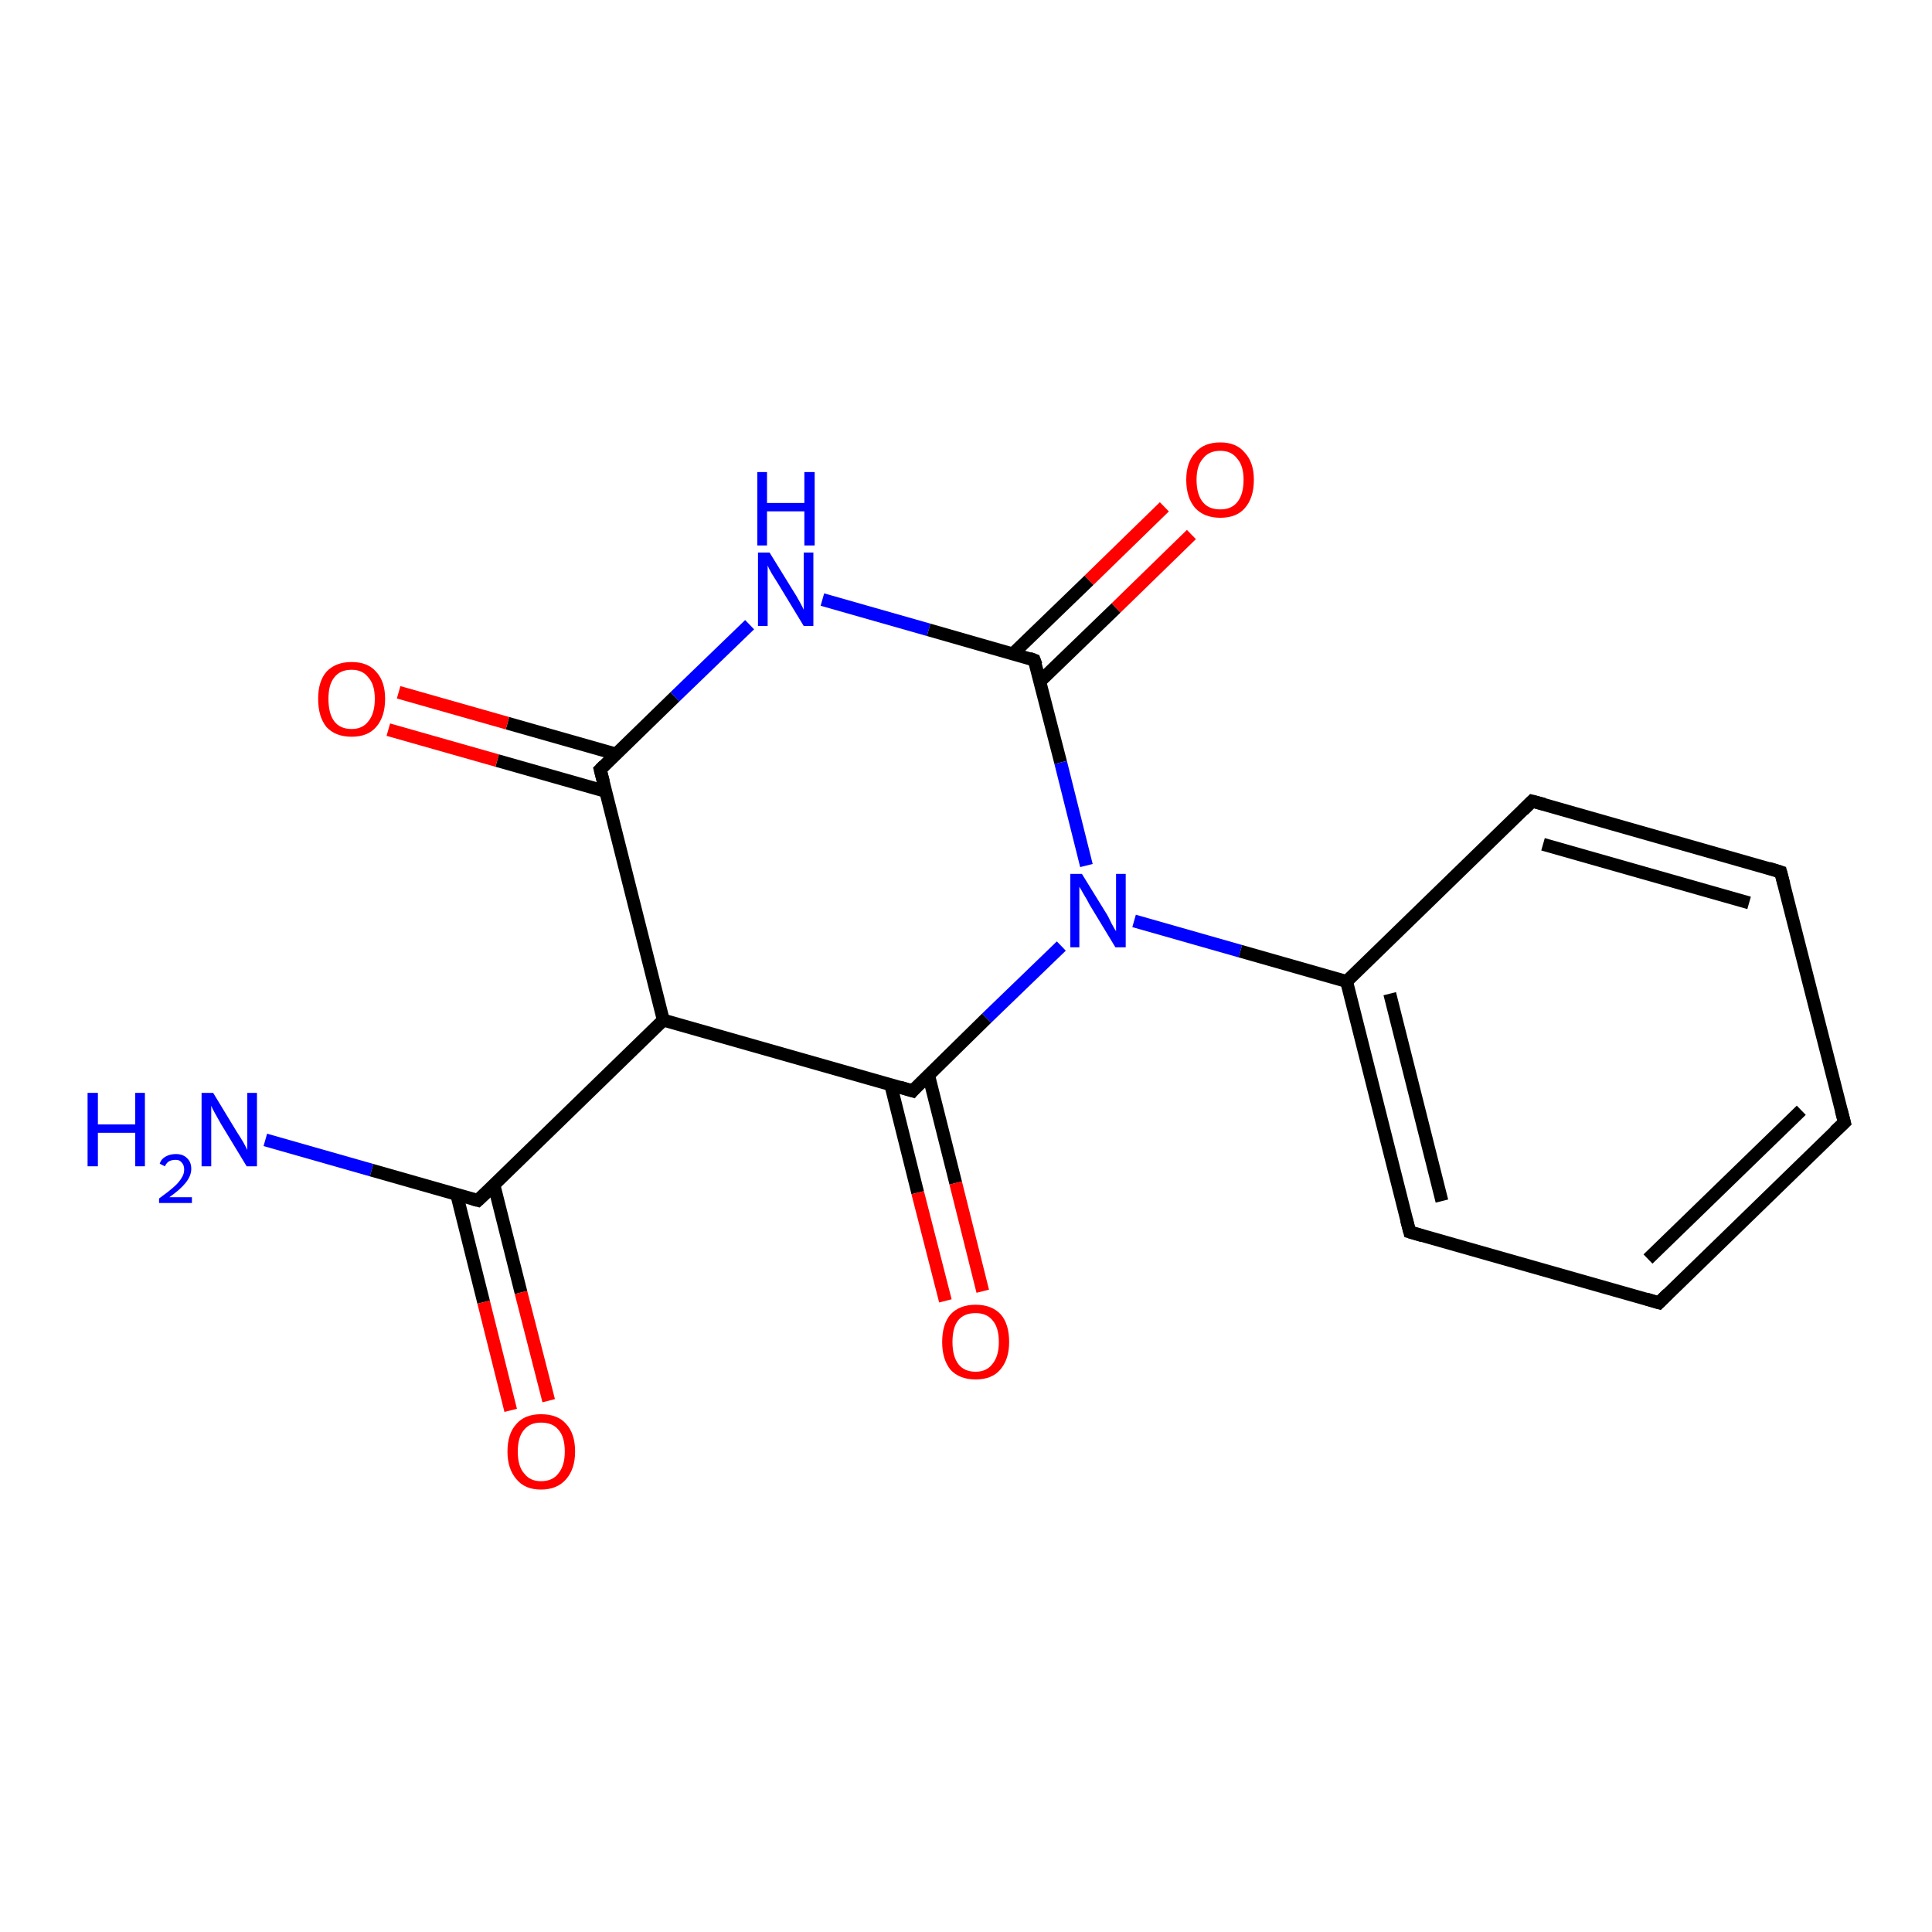 <?xml version='1.0' encoding='iso-8859-1'?>
<svg version='1.1' baseProfile='full'
              xmlns='http://www.w3.org/2000/svg'
                      xmlns:rdkit='http://www.rdkit.org/xml'
                      xmlns:xlink='http://www.w3.org/1999/xlink'
                  xml:space='preserve'
width='300px' height='300px' viewBox='0 0 300 300'>
<!-- END OF HEADER -->
<rect style='opacity:1.0;fill:#FFFFFF;stroke:none' width='300.0' height='300.0' x='0.0' y='0.0'> </rect>
<path class='bond-0 atom-0 atom-1' d='M 41.2,177.0 L 57.7,181.7' style='fill:none;fill-rule:evenodd;stroke:#0000FF;stroke-width:2.0px;stroke-linecap:butt;stroke-linejoin:miter;stroke-opacity:1' />
<path class='bond-0 atom-0 atom-1' d='M 57.7,181.7 L 74.2,186.4' style='fill:none;fill-rule:evenodd;stroke:#000000;stroke-width:2.0px;stroke-linecap:butt;stroke-linejoin:miter;stroke-opacity:1' />
<path class='bond-1 atom-1 atom-2' d='M 70.9,185.4 L 75.1,202.2' style='fill:none;fill-rule:evenodd;stroke:#000000;stroke-width:2.0px;stroke-linecap:butt;stroke-linejoin:miter;stroke-opacity:1' />
<path class='bond-1 atom-1 atom-2' d='M 75.1,202.2 L 79.3,219.0' style='fill:none;fill-rule:evenodd;stroke:#FF0000;stroke-width:2.0px;stroke-linecap:butt;stroke-linejoin:miter;stroke-opacity:1' />
<path class='bond-1 atom-1 atom-2' d='M 76.7,184.0 L 80.9,200.7' style='fill:none;fill-rule:evenodd;stroke:#000000;stroke-width:2.0px;stroke-linecap:butt;stroke-linejoin:miter;stroke-opacity:1' />
<path class='bond-1 atom-1 atom-2' d='M 80.9,200.7 L 85.2,217.5' style='fill:none;fill-rule:evenodd;stroke:#FF0000;stroke-width:2.0px;stroke-linecap:butt;stroke-linejoin:miter;stroke-opacity:1' />
<path class='bond-2 atom-1 atom-3' d='M 74.2,186.4 L 103.0,158.4' style='fill:none;fill-rule:evenodd;stroke:#000000;stroke-width:2.0px;stroke-linecap:butt;stroke-linejoin:miter;stroke-opacity:1' />
<path class='bond-3 atom-3 atom-4' d='M 103.0,158.4 L 93.2,119.5' style='fill:none;fill-rule:evenodd;stroke:#000000;stroke-width:2.0px;stroke-linecap:butt;stroke-linejoin:miter;stroke-opacity:1' />
<path class='bond-4 atom-4 atom-5' d='M 95.7,117.1 L 78.8,112.3' style='fill:none;fill-rule:evenodd;stroke:#000000;stroke-width:2.0px;stroke-linecap:butt;stroke-linejoin:miter;stroke-opacity:1' />
<path class='bond-4 atom-4 atom-5' d='M 78.8,112.3 L 61.9,107.5' style='fill:none;fill-rule:evenodd;stroke:#FF0000;stroke-width:2.0px;stroke-linecap:butt;stroke-linejoin:miter;stroke-opacity:1' />
<path class='bond-4 atom-4 atom-5' d='M 94.1,122.9 L 77.2,118.1' style='fill:none;fill-rule:evenodd;stroke:#000000;stroke-width:2.0px;stroke-linecap:butt;stroke-linejoin:miter;stroke-opacity:1' />
<path class='bond-4 atom-4 atom-5' d='M 77.2,118.1 L 60.3,113.3' style='fill:none;fill-rule:evenodd;stroke:#FF0000;stroke-width:2.0px;stroke-linecap:butt;stroke-linejoin:miter;stroke-opacity:1' />
<path class='bond-5 atom-4 atom-6' d='M 93.2,119.5 L 104.8,108.2' style='fill:none;fill-rule:evenodd;stroke:#000000;stroke-width:2.0px;stroke-linecap:butt;stroke-linejoin:miter;stroke-opacity:1' />
<path class='bond-5 atom-4 atom-6' d='M 104.8,108.2 L 116.4,97.0' style='fill:none;fill-rule:evenodd;stroke:#0000FF;stroke-width:2.0px;stroke-linecap:butt;stroke-linejoin:miter;stroke-opacity:1' />
<path class='bond-6 atom-6 atom-7' d='M 127.7,93.1 L 144.2,97.8' style='fill:none;fill-rule:evenodd;stroke:#0000FF;stroke-width:2.0px;stroke-linecap:butt;stroke-linejoin:miter;stroke-opacity:1' />
<path class='bond-6 atom-6 atom-7' d='M 144.2,97.8 L 160.6,102.5' style='fill:none;fill-rule:evenodd;stroke:#000000;stroke-width:2.0px;stroke-linecap:butt;stroke-linejoin:miter;stroke-opacity:1' />
<path class='bond-7 atom-7 atom-8' d='M 161.5,105.8 L 173.3,94.4' style='fill:none;fill-rule:evenodd;stroke:#000000;stroke-width:2.0px;stroke-linecap:butt;stroke-linejoin:miter;stroke-opacity:1' />
<path class='bond-7 atom-7 atom-8' d='M 173.3,94.4 L 185.0,83.0' style='fill:none;fill-rule:evenodd;stroke:#FF0000;stroke-width:2.0px;stroke-linecap:butt;stroke-linejoin:miter;stroke-opacity:1' />
<path class='bond-7 atom-7 atom-8' d='M 157.3,101.5 L 169.1,90.1' style='fill:none;fill-rule:evenodd;stroke:#000000;stroke-width:2.0px;stroke-linecap:butt;stroke-linejoin:miter;stroke-opacity:1' />
<path class='bond-7 atom-7 atom-8' d='M 169.1,90.1 L 180.8,78.7' style='fill:none;fill-rule:evenodd;stroke:#FF0000;stroke-width:2.0px;stroke-linecap:butt;stroke-linejoin:miter;stroke-opacity:1' />
<path class='bond-8 atom-7 atom-9' d='M 160.6,102.5 L 164.7,118.4' style='fill:none;fill-rule:evenodd;stroke:#000000;stroke-width:2.0px;stroke-linecap:butt;stroke-linejoin:miter;stroke-opacity:1' />
<path class='bond-8 atom-7 atom-9' d='M 164.7,118.4 L 168.7,134.4' style='fill:none;fill-rule:evenodd;stroke:#0000FF;stroke-width:2.0px;stroke-linecap:butt;stroke-linejoin:miter;stroke-opacity:1' />
<path class='bond-9 atom-9 atom-10' d='M 164.8,146.9 L 153.2,158.1' style='fill:none;fill-rule:evenodd;stroke:#0000FF;stroke-width:2.0px;stroke-linecap:butt;stroke-linejoin:miter;stroke-opacity:1' />
<path class='bond-9 atom-9 atom-10' d='M 153.2,158.1 L 141.7,169.4' style='fill:none;fill-rule:evenodd;stroke:#000000;stroke-width:2.0px;stroke-linecap:butt;stroke-linejoin:miter;stroke-opacity:1' />
<path class='bond-10 atom-10 atom-11' d='M 138.3,168.4 L 142.5,185.2' style='fill:none;fill-rule:evenodd;stroke:#000000;stroke-width:2.0px;stroke-linecap:butt;stroke-linejoin:miter;stroke-opacity:1' />
<path class='bond-10 atom-10 atom-11' d='M 142.5,185.2 L 146.8,202.0' style='fill:none;fill-rule:evenodd;stroke:#FF0000;stroke-width:2.0px;stroke-linecap:butt;stroke-linejoin:miter;stroke-opacity:1' />
<path class='bond-10 atom-10 atom-11' d='M 144.2,167.0 L 148.4,183.7' style='fill:none;fill-rule:evenodd;stroke:#000000;stroke-width:2.0px;stroke-linecap:butt;stroke-linejoin:miter;stroke-opacity:1' />
<path class='bond-10 atom-10 atom-11' d='M 148.4,183.7 L 152.6,200.5' style='fill:none;fill-rule:evenodd;stroke:#FF0000;stroke-width:2.0px;stroke-linecap:butt;stroke-linejoin:miter;stroke-opacity:1' />
<path class='bond-11 atom-9 atom-12' d='M 176.1,143.0 L 192.6,147.7' style='fill:none;fill-rule:evenodd;stroke:#0000FF;stroke-width:2.0px;stroke-linecap:butt;stroke-linejoin:miter;stroke-opacity:1' />
<path class='bond-11 atom-9 atom-12' d='M 192.6,147.7 L 209.1,152.4' style='fill:none;fill-rule:evenodd;stroke:#000000;stroke-width:2.0px;stroke-linecap:butt;stroke-linejoin:miter;stroke-opacity:1' />
<path class='bond-12 atom-12 atom-13' d='M 209.1,152.4 L 218.9,191.3' style='fill:none;fill-rule:evenodd;stroke:#000000;stroke-width:2.0px;stroke-linecap:butt;stroke-linejoin:miter;stroke-opacity:1' />
<path class='bond-12 atom-12 atom-13' d='M 215.8,154.3 L 223.9,186.5' style='fill:none;fill-rule:evenodd;stroke:#000000;stroke-width:2.0px;stroke-linecap:butt;stroke-linejoin:miter;stroke-opacity:1' />
<path class='bond-13 atom-13 atom-14' d='M 218.9,191.3 L 257.6,202.3' style='fill:none;fill-rule:evenodd;stroke:#000000;stroke-width:2.0px;stroke-linecap:butt;stroke-linejoin:miter;stroke-opacity:1' />
<path class='bond-14 atom-14 atom-15' d='M 257.6,202.3 L 286.4,174.3' style='fill:none;fill-rule:evenodd;stroke:#000000;stroke-width:2.0px;stroke-linecap:butt;stroke-linejoin:miter;stroke-opacity:1' />
<path class='bond-14 atom-14 atom-15' d='M 255.9,195.5 L 279.7,172.4' style='fill:none;fill-rule:evenodd;stroke:#000000;stroke-width:2.0px;stroke-linecap:butt;stroke-linejoin:miter;stroke-opacity:1' />
<path class='bond-15 atom-15 atom-16' d='M 286.4,174.3 L 276.5,135.4' style='fill:none;fill-rule:evenodd;stroke:#000000;stroke-width:2.0px;stroke-linecap:butt;stroke-linejoin:miter;stroke-opacity:1' />
<path class='bond-16 atom-16 atom-17' d='M 276.5,135.4 L 237.9,124.4' style='fill:none;fill-rule:evenodd;stroke:#000000;stroke-width:2.0px;stroke-linecap:butt;stroke-linejoin:miter;stroke-opacity:1' />
<path class='bond-16 atom-16 atom-17' d='M 271.6,140.2 L 239.6,131.1' style='fill:none;fill-rule:evenodd;stroke:#000000;stroke-width:2.0px;stroke-linecap:butt;stroke-linejoin:miter;stroke-opacity:1' />
<path class='bond-17 atom-10 atom-3' d='M 141.7,169.4 L 103.0,158.4' style='fill:none;fill-rule:evenodd;stroke:#000000;stroke-width:2.0px;stroke-linecap:butt;stroke-linejoin:miter;stroke-opacity:1' />
<path class='bond-18 atom-17 atom-12' d='M 237.9,124.4 L 209.1,152.4' style='fill:none;fill-rule:evenodd;stroke:#000000;stroke-width:2.0px;stroke-linecap:butt;stroke-linejoin:miter;stroke-opacity:1' />
<path d='M 73.4,186.2 L 74.2,186.4 L 75.7,185.0' style='fill:none;stroke:#000000;stroke-width:2.0px;stroke-linecap:butt;stroke-linejoin:miter;stroke-opacity:1;' />
<path d='M 93.7,121.4 L 93.2,119.5 L 93.8,118.9' style='fill:none;stroke:#000000;stroke-width:2.0px;stroke-linecap:butt;stroke-linejoin:miter;stroke-opacity:1;' />
<path d='M 159.8,102.2 L 160.6,102.5 L 160.9,103.3' style='fill:none;stroke:#000000;stroke-width:2.0px;stroke-linecap:butt;stroke-linejoin:miter;stroke-opacity:1;' />
<path d='M 142.2,168.8 L 141.7,169.4 L 139.7,168.8' style='fill:none;stroke:#000000;stroke-width:2.0px;stroke-linecap:butt;stroke-linejoin:miter;stroke-opacity:1;' />
<path d='M 218.4,189.4 L 218.9,191.3 L 220.9,191.9' style='fill:none;stroke:#000000;stroke-width:2.0px;stroke-linecap:butt;stroke-linejoin:miter;stroke-opacity:1;' />
<path d='M 255.6,201.7 L 257.6,202.3 L 259.0,200.9' style='fill:none;stroke:#000000;stroke-width:2.0px;stroke-linecap:butt;stroke-linejoin:miter;stroke-opacity:1;' />
<path d='M 284.9,175.7 L 286.4,174.3 L 285.9,172.4' style='fill:none;stroke:#000000;stroke-width:2.0px;stroke-linecap:butt;stroke-linejoin:miter;stroke-opacity:1;' />
<path d='M 277.0,137.3 L 276.5,135.4 L 274.6,134.8' style='fill:none;stroke:#000000;stroke-width:2.0px;stroke-linecap:butt;stroke-linejoin:miter;stroke-opacity:1;' />
<path d='M 239.8,124.9 L 237.9,124.4 L 236.5,125.8' style='fill:none;stroke:#000000;stroke-width:2.0px;stroke-linecap:butt;stroke-linejoin:miter;stroke-opacity:1;' />
<path class='atom-0' d='M 13.6 169.7
L 15.2 169.7
L 15.2 174.6
L 21.0 174.6
L 21.0 169.7
L 22.5 169.7
L 22.5 181.1
L 21.0 181.1
L 21.0 175.9
L 15.2 175.9
L 15.2 181.1
L 13.6 181.1
L 13.6 169.7
' fill='#0000FF'/>
<path class='atom-0' d='M 24.8 180.7
Q 25.0 180.0, 25.7 179.6
Q 26.4 179.2, 27.3 179.2
Q 28.4 179.2, 29.0 179.8
Q 29.7 180.4, 29.7 181.5
Q 29.7 182.6, 28.8 183.7
Q 28.0 184.7, 26.3 185.9
L 29.8 185.9
L 29.8 186.8
L 24.7 186.8
L 24.7 186.1
Q 26.1 185.1, 27.0 184.3
Q 27.8 183.6, 28.2 182.9
Q 28.6 182.3, 28.6 181.6
Q 28.6 180.9, 28.2 180.5
Q 27.9 180.1, 27.3 180.1
Q 26.7 180.1, 26.3 180.3
Q 25.9 180.5, 25.6 181.1
L 24.8 180.7
' fill='#0000FF'/>
<path class='atom-0' d='M 33.1 169.7
L 36.8 175.8
Q 37.2 176.4, 37.8 177.4
Q 38.4 178.5, 38.4 178.6
L 38.4 169.7
L 39.9 169.7
L 39.9 181.1
L 38.3 181.1
L 34.3 174.5
Q 33.9 173.8, 33.4 172.9
Q 32.9 172.0, 32.8 171.7
L 32.8 181.1
L 31.3 181.1
L 31.3 169.7
L 33.1 169.7
' fill='#0000FF'/>
<path class='atom-2' d='M 78.8 225.4
Q 78.8 222.6, 80.2 221.1
Q 81.5 219.6, 84.0 219.6
Q 86.6 219.6, 87.9 221.1
Q 89.3 222.6, 89.3 225.4
Q 89.3 228.1, 87.9 229.7
Q 86.5 231.3, 84.0 231.3
Q 81.5 231.3, 80.2 229.7
Q 78.8 228.1, 78.8 225.4
M 84.0 230.0
Q 85.8 230.0, 86.7 228.8
Q 87.7 227.6, 87.7 225.4
Q 87.7 223.1, 86.7 222.0
Q 85.8 220.9, 84.0 220.9
Q 82.3 220.9, 81.4 222.0
Q 80.4 223.1, 80.4 225.4
Q 80.4 227.7, 81.4 228.8
Q 82.3 230.0, 84.0 230.0
' fill='#FF0000'/>
<path class='atom-5' d='M 49.4 108.5
Q 49.4 105.8, 50.7 104.3
Q 52.1 102.8, 54.6 102.8
Q 57.1 102.8, 58.4 104.3
Q 59.8 105.8, 59.8 108.5
Q 59.8 111.3, 58.4 112.9
Q 57.1 114.4, 54.6 114.4
Q 52.1 114.4, 50.7 112.9
Q 49.4 111.3, 49.4 108.5
M 54.6 113.2
Q 56.3 113.2, 57.2 112.0
Q 58.2 110.8, 58.2 108.5
Q 58.2 106.3, 57.2 105.2
Q 56.3 104.0, 54.6 104.0
Q 52.8 104.0, 51.9 105.2
Q 51.0 106.3, 51.0 108.5
Q 51.0 110.8, 51.9 112.0
Q 52.8 113.2, 54.6 113.2
' fill='#FF0000'/>
<path class='atom-6' d='M 119.5 85.8
L 123.2 91.8
Q 123.6 92.4, 124.2 93.5
Q 124.8 94.6, 124.8 94.7
L 124.8 85.8
L 126.3 85.8
L 126.3 97.2
L 124.8 97.2
L 120.8 90.6
Q 120.3 89.8, 119.8 89.0
Q 119.3 88.1, 119.2 87.8
L 119.2 97.2
L 117.7 97.2
L 117.7 85.8
L 119.5 85.8
' fill='#0000FF'/>
<path class='atom-6' d='M 117.6 73.3
L 119.1 73.3
L 119.1 78.1
L 124.9 78.1
L 124.9 73.3
L 126.5 73.3
L 126.5 84.7
L 124.9 84.7
L 124.9 79.4
L 119.1 79.4
L 119.1 84.7
L 117.6 84.7
L 117.6 73.3
' fill='#0000FF'/>
<path class='atom-8' d='M 184.2 74.5
Q 184.2 71.8, 185.6 70.3
Q 186.9 68.7, 189.5 68.7
Q 192.0 68.7, 193.3 70.3
Q 194.7 71.8, 194.7 74.5
Q 194.7 77.3, 193.3 78.9
Q 192.0 80.4, 189.5 80.4
Q 187.0 80.4, 185.6 78.9
Q 184.2 77.3, 184.2 74.5
M 189.5 79.1
Q 191.2 79.1, 192.1 78.0
Q 193.1 76.8, 193.1 74.5
Q 193.1 72.3, 192.1 71.2
Q 191.2 70.0, 189.5 70.0
Q 187.7 70.0, 186.8 71.2
Q 185.8 72.3, 185.8 74.5
Q 185.8 76.8, 186.8 78.0
Q 187.7 79.1, 189.5 79.1
' fill='#FF0000'/>
<path class='atom-9' d='M 168.0 135.7
L 171.7 141.7
Q 172.1 142.3, 172.6 143.4
Q 173.2 144.5, 173.3 144.6
L 173.3 135.7
L 174.8 135.7
L 174.8 147.1
L 173.2 147.1
L 169.2 140.5
Q 168.8 139.7, 168.3 138.9
Q 167.8 138.0, 167.6 137.7
L 167.6 147.1
L 166.2 147.1
L 166.2 135.7
L 168.0 135.7
' fill='#0000FF'/>
<path class='atom-11' d='M 146.3 208.4
Q 146.3 205.6, 147.6 204.1
Q 149.0 202.6, 151.5 202.6
Q 154.0 202.6, 155.4 204.1
Q 156.7 205.6, 156.7 208.4
Q 156.7 211.1, 155.3 212.7
Q 154.0 214.2, 151.5 214.2
Q 149.0 214.2, 147.6 212.7
Q 146.3 211.1, 146.3 208.4
M 151.5 213.0
Q 153.2 213.0, 154.1 211.8
Q 155.1 210.6, 155.1 208.4
Q 155.1 206.1, 154.1 205.0
Q 153.2 203.9, 151.5 203.9
Q 149.7 203.9, 148.8 205.0
Q 147.9 206.1, 147.9 208.4
Q 147.9 210.6, 148.8 211.8
Q 149.7 213.0, 151.5 213.0
' fill='#FF0000'/>
</svg>
